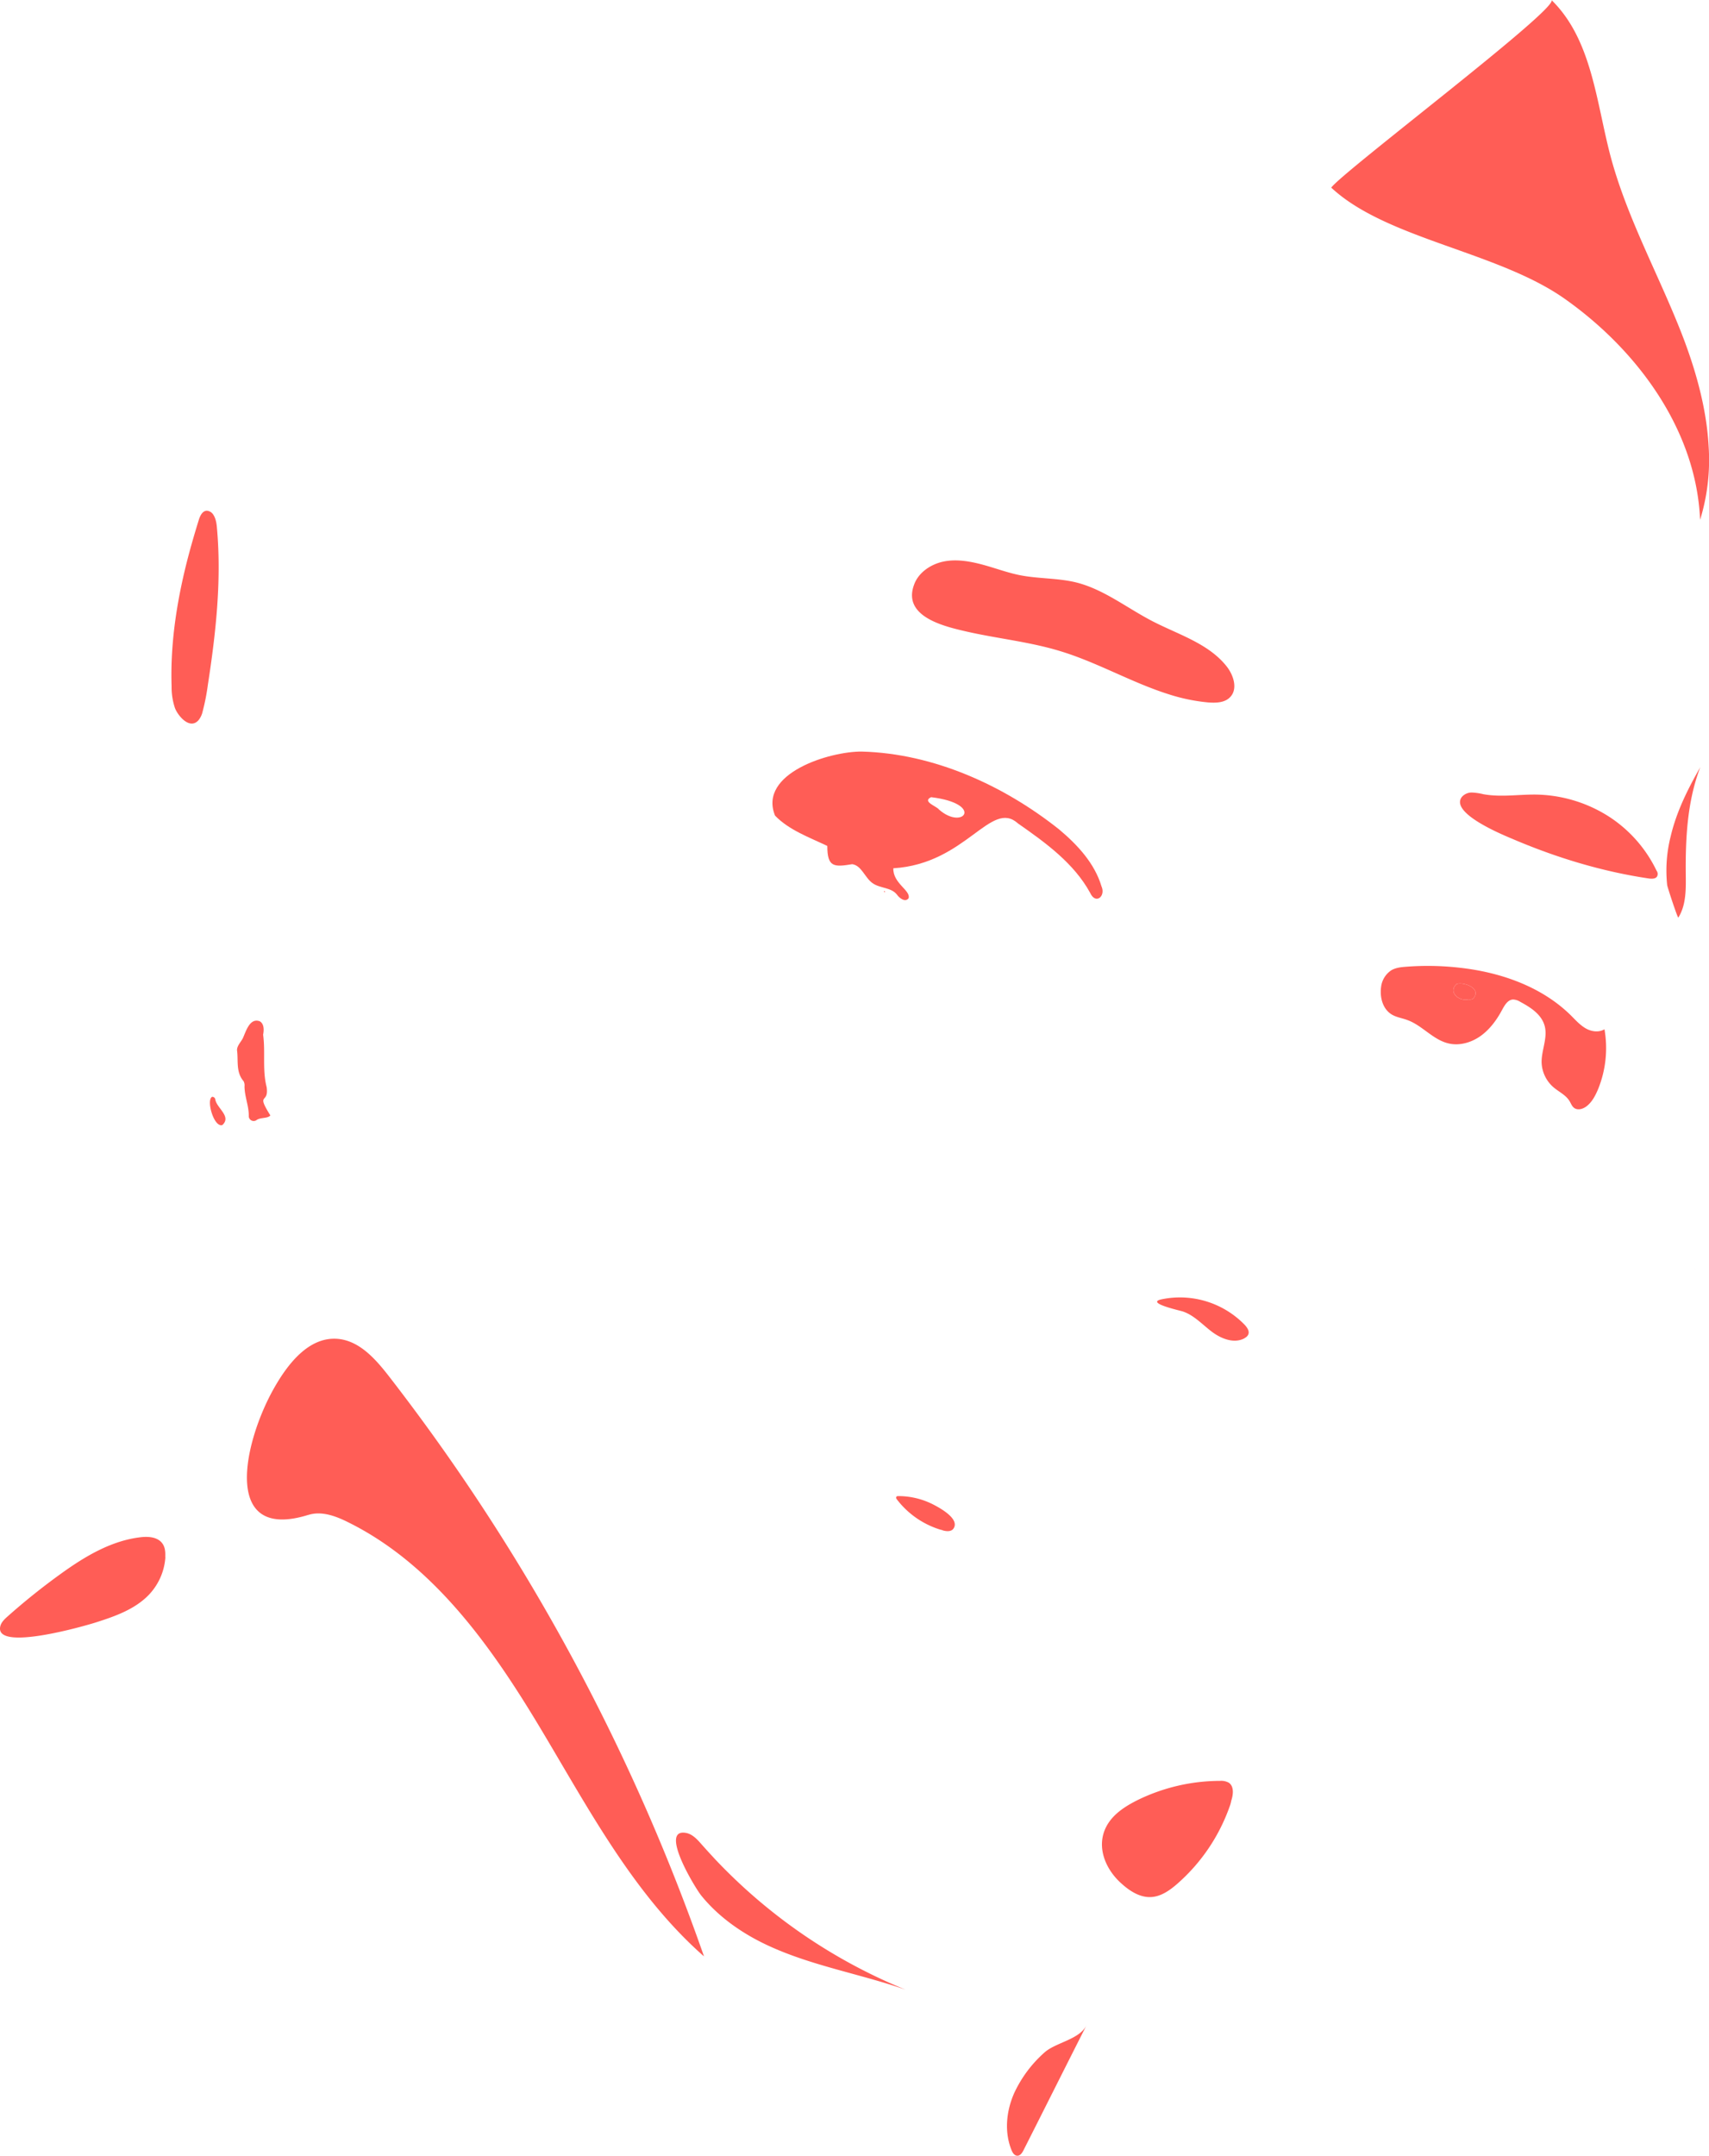 <svg xmlns="http://www.w3.org/2000/svg" viewBox="0 0 918.74 1158.2"><defs><style>.cls-1{fill:#ff5d56;}</style></defs><g id="Layer_2" data-name="Layer 2"><g id="Layer_1-2" data-name="Layer 1"><path class="cls-1" d="M378.15,1050.2l.3.9c-38.2-33.6-62.3-79.9-88.5-123.5s-57.3-87.3-102.9-109.8c-6.6-3.3-14.2-6.1-21.2-3.9h-.1c-46.9,14.6-34.7-39.1-18.7-67.6,7.5-13.4,18.8-28,34.1-27,11.9.8,20.7,10.8,28,20.2A1100.89,1100.89,0,0,1,378.15,1050.2Z"/><path class="cls-1" d="M592.15,476.2c-3.7-12.4-12.9-22.3-22.8-30.6-29.8-23.7-67.6-40.8-106-41.8-17.1-.2-55.9,11.6-46.7,34.4,7.5,7.8,18.5,11.7,28.1,16.3,0,11.5,3.6,11.4,13.4,9.8,5,.7,6.7,7.1,10.8,10.1s10,2.2,13.2,6.2c1.3,1.9,4.5,4.4,6.3,2,1.3-4.2-8.5-8-8.2-16.1,39.2-2.4,52.4-37.3,67-24.1,14.9,10.4,30.1,21.4,38.8,37.3C589,486.2,594.55,481.5,592.15,476.2Zm-87.4-41.3c-1.1-1.7-9.3-4.2-4.2-6.6C529.35,431.8,517.85,446.5,504.75,434.9Z"/><path class="cls-1" d="M659.25,357.8c-9.8-12.2-25.9-16.9-39.8-24.1-13.7-7.1-26.1-17.1-41-20.8-9.9-2.4-20.3-1.9-30.3-3.9-6.9-1.4-13.4-3.9-20.2-5.7s-13.9-3-20.7-1.6-13.4,5.8-15.8,12.3c-6.6,17.4,16.4,22.6,28.1,25.3,16.7,3.8,33.9,5.5,50.3,10.5,19.9,6,38.5,16.9,58.1,23.1a98.78,98.78,0,0,0,21.6,4.5c4.2.3,8.9.2,11.8-2.9C665.55,370.1,663.15,362.6,659.25,357.8Z"/><path class="cls-1" d="M862.55,553a58.73,58.73,0,0,1-3.4,32.1c-1.4,3.3-3.1,6.7-5.9,9-1.9,1.6-4.7,2.6-6.8,1.3-1.4-.9-1.9-2.6-2.8-4-2.1-3.3-5.9-4.9-8.8-7.5a18.41,18.41,0,0,1-6.1-13.1c-.1-6.5,3.3-13.1,1.7-19.4s-7.5-10.1-13.1-13.1a7.88,7.88,0,0,0-3.9-1.3c-2.9.1-4.6,3.1-6,5.7-2.9,5.4-6.6,10.4-11.5,13.9s-11.3,5.4-17.2,4c-8.3-1.9-14.1-9.6-22-12.5-2.3-.9-4.8-1.3-7.1-2.3-6-2.5-8-9.4-7.2-15.5a12.52,12.52,0,0,1,5.5-9c2.4-1.4,5.2-1.7,8-1.9a150.82,150.82,0,0,1,28.5.5c22.1,2.4,44.3,10.1,60.1,25.7,2.5,2.5,4.8,5.1,7.9,6.9S859.55,554.8,862.55,553Zm-73.4-16c.8-.1,2.7.5,3.6-1.6,2.8-4.9-6.4-8-9.7-6.7C778.45,532.7,783.85,538,789.15,537Z"/><path class="cls-1" d="M661,970.7a99,99,0,0,1-28.1,41.4c-3.9,3.4-8.5,6.7-13.7,7.1-6.2.5-11.9-3.2-16.5-7.4-10.1-9.1-14.7-23.7-4.8-35,3.7-4.2,8.7-7.2,13.7-9.7a101.39,101.39,0,0,1,44.3-10.3,8.34,8.34,0,0,1,4.7,1c2.9,2,2.4,6.4,1.3,9.7A16.81,16.81,0,0,1,661,970.7Z"/><path class="cls-1" d="M88.85,837.4a32.39,32.39,0,0,1-8.7,19.3c-7.5,7.9-18.3,11.7-28.7,15-5.6,1.8-54.5,15.9-51.3,2.1.5-2.2,2.3-3.9,4-5.4a356.53,356.53,0,0,1,28.9-23.1c12.8-9.2,26.9-17.6,42.6-19.4,4.2-.5,9.1-.1,11.6,3.3,1.5,2,1.7,4.6,1.6,7.1A4,4,0,0,1,88.85,837.4Z"/><path class="cls-1" d="M890.55,467.8a71.4,71.4,0,0,0-25.8-29.2c-.3-.2-.5-.3-.8-.5a75,75,0,0,0-38.3-11.2c-9.4-.1-18.9,1.5-28.2-.2a32.1,32.1,0,0,0-6.1-.9,7.05,7.05,0,0,0-5.5,2.4c-6.6,8.8,22.7,20.6,27.9,22.8,23.3,9.9,47.7,17.3,72.8,21,1.6.2,3.8.2,4.4-1.4A2.88,2.88,0,0,0,890.55,467.8Z"/><path class="cls-1" d="M384.05,998.5a292.42,292.42,0,0,0,102.8,70.5c-24.4-8.5-50.4-12.8-73.9-23.7-13.6-6.3-26.4-15.1-35.9-26.8-3.3-4-23.1-36.6-8.1-33.7,3.4.7,5.9,3.5,8.2,6.1S381.75,996,384.05,998.5Z"/><path class="cls-1" d="M101.75,296.9c1.6-5.9,3.3-11.7,5.1-17.5.7-2.3,2-5,4.4-5a4.49,4.49,0,0,1,3.4,2.1c1.4,2.1,1.8,4.8,2,7.4,2.5,28-.6,56.2-4.9,84a116.52,116.52,0,0,1-2.8,14.3,11.32,11.32,0,0,1-2.2,4.7c-4.7,5.4-11.1-2.3-12.7-6.5a35.17,35.17,0,0,1-1.8-11.6C91.45,344.6,95.45,320.4,101.75,296.9Z"/><path class="cls-1" d="M584.05,1088.2c-11.3,22.3-22.5,44.7-33.8,67-.7,1.4-1.8,3.1-3.4,3s-2.5-1.6-3.1-3.1c-3.9-9.7-2.8-20.8,1.4-30.4a66.41,66.41,0,0,1,16.5-22.1C567.75,1097.3,580.15,1095.8,584.05,1088.2Z"/><path class="cls-1" d="M914.05,412.2c-7,18.3-8,38.2-7.8,57.8.1,7.9.2,16.3-4,23-.3.5-5.8-16.1-6-17.5a74.63,74.63,0,0,1,1.9-26.2C901.25,436.1,907.35,423.9,914.05,412.2Z"/><path class="cls-1" d="M145.35,599.3c-1.6,1.8-5.5.9-7.6,2.6a2.64,2.64,0,0,1-4-2.5c0-5.4-2.3-10.4-2.3-15.8a4.69,4.69,0,0,0-.5-2.7c-4.2-4.9-2.8-10.9-3.5-16.4-.3-2.4,2.1-4.7,3.1-6.7,1.7-3.7,3.7-11.1,9.1-9.1,2.4,1.4,2.3,4.8,1.8,7.2,1.3,9.4-.5,18.9,1.9,28.2C144.65,593.6,137.35,586.5,145.35,599.3Z"/><path class="cls-1" d="M669.45,718.7c-.2.1-.4.3-.6.4-5.6,2.9-12.5.1-17.5-3.7s-9.5-8.8-15.5-10.8c-1.9-.6-20.1-4.6-11.5-6.5a48.54,48.54,0,0,1,44.7,13.6c1.4,1.5,2.8,3.5,2,5.3A3.75,3.75,0,0,1,669.45,718.7Z"/><path class="cls-1" d="M505.75,821.9a46.65,46.65,0,0,1-23.5-16.2c-.4-.5-.7-1.1-.3-1.6.2-.3.7-.3,1.1-.3a41.16,41.16,0,0,1,18.6,4.5c3.3,1.7,14.6,7.7,10.9,13-1.2,1.7-3.8,1.5-5.8.9A2.24,2.24,0,0,0,505.75,821.9Z"/><path class="cls-1" d="M114,589.3a1.6,1.6,0,0,1,1.7,1.2c.6,4.8,8.9,9.2,3.9,13.9C115.05,606.1,110.75,591,114,589.3Z"/><path class="cls-1" d="M475.85,479.1c-.2.5-.5.1-.7-.1C475.25,478.5,475.55,478.9,475.85,479.1Z"/><path class="cls-1" d="M481.15,482.8l-.2.2S481.35,482.9,481.15,482.8Z"/><path class="cls-1" d="M911,682l.2-.2C911.25,681.8,911.05,682,911,682Z"/><path class="cls-1" d="M789.15,537c-5.3,1-10.7-4.3-6.1-8.3,3.3-1.3,12.5,1.8,9.7,6.7C791.85,537.5,789.85,536.9,789.15,537Z"/><path class="cls-1" d="M918.55,240a109.05,109.05,0,0,1-4.6,39.3c-2-47.9-33.3-90.8-72.4-118.5-36.1-25.7-96.1-32.2-125.9-60,6.7-9,122.8-96.5,118.4-100.8,21.7,21.2,24,54.4,31.7,83.7,8.8,33.1,25.7,63.4,38.2,95.3C911.55,198.5,917.45,219.3,918.55,240Z"/></g></g></svg>